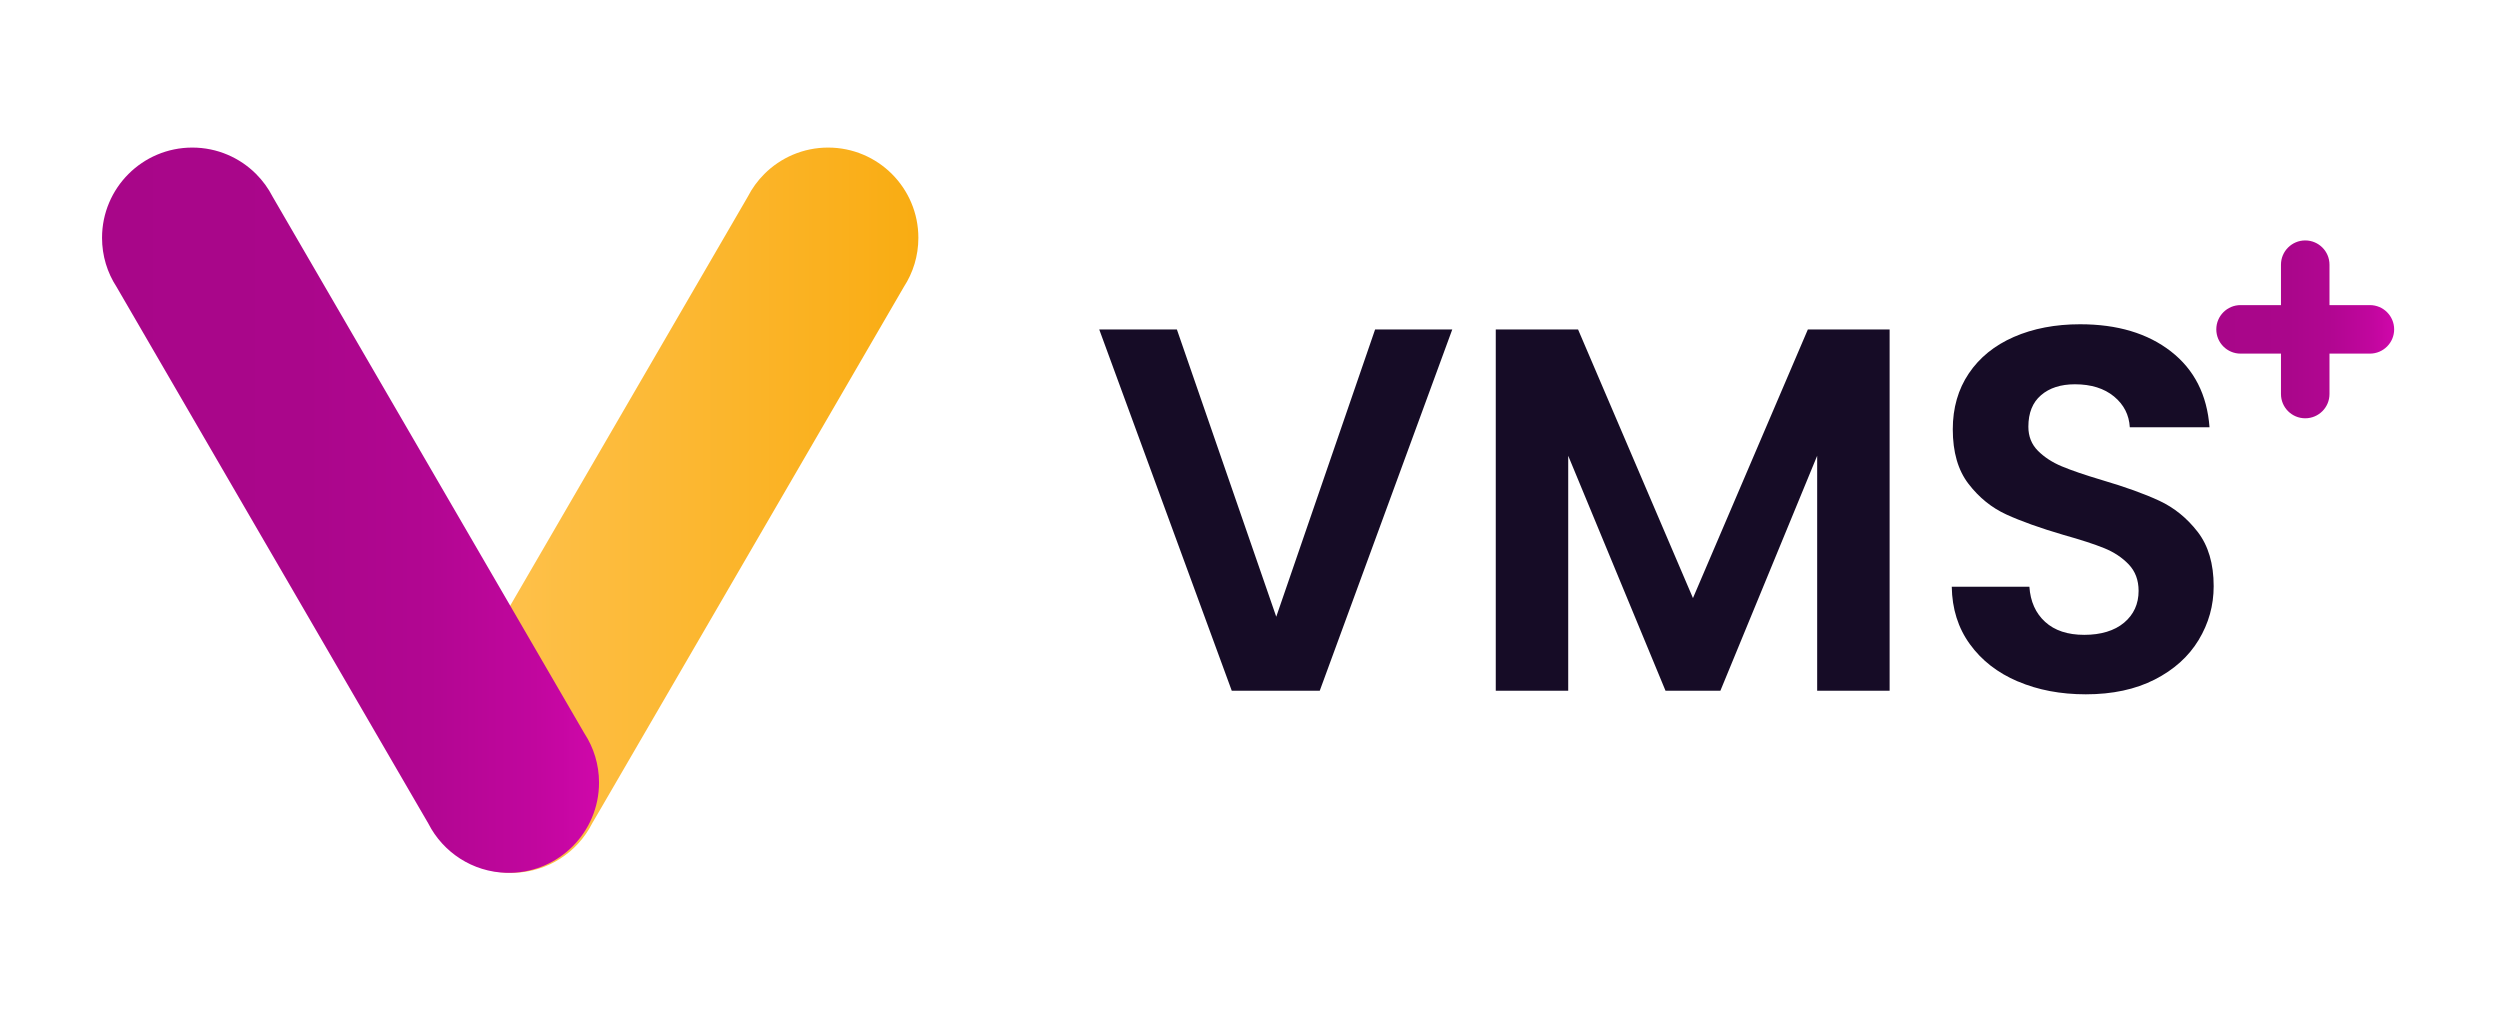 <svg width="98" height="40" viewBox="0 0 98 40" fill="none" xmlns="http://www.w3.org/2000/svg">
<path fill-rule="evenodd" clip-rule="evenodd" d="M17.087 28.755C16.727 29.308 16.518 29.969 16.518 30.678C16.518 31.655 16.914 32.539 17.555 33.179C18.175 33.8 19.024 34.19 19.965 34.215C19.995 34.215 20.026 34.215 20.056 34.215C20.086 34.215 20.117 34.215 20.147 34.215C21.482 34.181 22.632 33.408 23.205 32.291V32.289L23.593 31.623L28.866 22.547L29.772 20.988L32.439 16.397L34.494 12.859L35.431 11.246C35.791 10.693 36 10.033 36 9.323C36 8.346 35.604 7.462 34.964 6.821C34.324 6.181 33.439 5.785 32.462 5.785C31.486 5.785 30.601 6.181 29.961 6.821C29.701 7.081 29.482 7.381 29.313 7.711L28.377 9.323L17.088 28.755H17.087Z" fill="url(#paint0_linear_144_71420)"/>
<path fill-rule="evenodd" clip-rule="evenodd" d="M22.913 28.755C23.273 29.308 23.482 29.969 23.482 30.678C23.482 31.655 23.086 32.539 22.445 33.179C21.825 33.8 20.976 34.19 20.035 34.215C20.005 34.215 19.974 34.215 19.944 34.215C19.914 34.215 19.883 34.215 19.853 34.215C18.518 34.181 17.368 33.408 16.795 32.291V32.289L16.407 31.623L11.135 22.547L10.228 20.988L7.561 16.397L5.506 12.859L4.569 11.246C4.209 10.693 4 10.033 4 9.323C4 8.346 4.396 7.462 5.036 6.821C5.676 6.181 6.561 5.785 7.538 5.785C8.515 5.785 9.399 6.181 10.039 6.821C10.299 7.081 10.518 7.381 10.687 7.711L11.623 9.323L22.912 28.755H22.913Z" fill="url(#paint1_linear_144_71420)"/>
<path fill-rule="evenodd" clip-rule="evenodd" d="M92.9 11.96H91.316V10.376C91.316 9.85 90.89 9.425 90.365 9.425C89.84 9.425 89.414 9.85 89.414 10.376V11.96H87.83C87.305 11.96 86.879 12.386 86.879 12.911C86.879 13.436 87.305 13.862 87.83 13.862H89.414V15.446C89.414 15.972 89.84 16.397 90.365 16.397C90.89 16.397 91.316 15.972 91.316 15.446V13.862H92.9C93.426 13.862 93.851 13.436 93.851 12.911C93.851 12.386 93.426 11.96 92.9 11.96Z" fill="url(#paint2_linear_144_71420)"/>
<path d="M56.929 12.915L51.734 27.077H48.285L43.09 12.915H46.134L50.029 24.176L53.904 12.915H56.928H56.929Z" fill="#160C26"/>
<path d="M74.073 12.915V27.077H71.233V17.866L67.439 27.077H65.288L61.474 17.866V27.077H58.634V12.915H61.86L66.364 23.445L70.868 12.915H74.074H74.073Z" fill="#160C26"/>
<path d="M79.096 26.712C78.304 26.374 77.678 25.887 77.219 25.251C76.758 24.616 76.522 23.864 76.509 22.999H79.552C79.592 23.581 79.798 24.041 80.171 24.379C80.542 24.717 81.053 24.886 81.702 24.886C82.351 24.886 82.886 24.727 83.265 24.409C83.643 24.091 83.833 23.675 83.833 23.161C83.833 22.742 83.704 22.397 83.447 22.126C83.189 21.856 82.868 21.643 82.483 21.487C82.098 21.331 81.567 21.159 80.891 20.969C79.971 20.699 79.224 20.431 78.649 20.168C78.073 19.904 77.58 19.505 77.168 18.97C76.755 18.436 76.549 17.723 76.549 16.83C76.549 15.991 76.759 15.261 77.178 14.638C77.597 14.016 78.186 13.539 78.943 13.208C79.701 12.877 80.567 12.711 81.541 12.711C83.002 12.711 84.188 13.066 85.101 13.776C86.014 14.486 86.518 15.477 86.613 16.749H83.488C83.461 16.262 83.255 15.86 82.869 15.541C82.483 15.224 81.973 15.064 81.338 15.064C80.783 15.064 80.34 15.206 80.009 15.491C79.677 15.774 79.512 16.187 79.512 16.728C79.512 17.107 79.638 17.422 79.888 17.672C80.138 17.922 80.449 18.125 80.821 18.28C81.193 18.436 81.717 18.616 82.394 18.818C83.314 19.089 84.064 19.359 84.646 19.63C85.227 19.901 85.728 20.306 86.147 20.847C86.566 21.388 86.776 22.098 86.776 22.977C86.776 23.735 86.58 24.438 86.187 25.087C85.795 25.736 85.22 26.253 84.463 26.639C83.705 27.025 82.805 27.217 81.764 27.217C80.777 27.217 79.887 27.049 79.096 26.71V26.712Z" fill="#160C26"/>
<defs>
<linearGradient id="paint0_linear_144_71420" x1="36" y1="20" x2="16.518" y2="20" gradientUnits="userSpaceOnUse">
<stop stop-color="#F9AC12"/>
<stop offset="1" stop-color="#FFC556"/>
</linearGradient>
<linearGradient id="paint1_linear_144_71420" x1="4" y1="20" x2="23.482" y2="20" gradientUnits="userSpaceOnUse">
<stop stop-color="#A80689"/>
<stop offset="0.41" stop-color="#AA068B"/>
<stop offset="0.66" stop-color="#B20692"/>
<stop offset="0.87" stop-color="#C1069E"/>
<stop offset="1" stop-color="#CF07AA"/>
</linearGradient>
<linearGradient id="paint2_linear_144_71420" x1="86.879" y1="12.911" x2="93.851" y2="12.911" gradientUnits="userSpaceOnUse">
<stop stop-color="#A80689"/>
<stop offset="0.41" stop-color="#AA068B"/>
<stop offset="0.66" stop-color="#B20692"/>
<stop offset="0.87" stop-color="#C1069E"/>
<stop offset="1" stop-color="#CF07AA"/>
</linearGradient>
</defs>
</svg>
